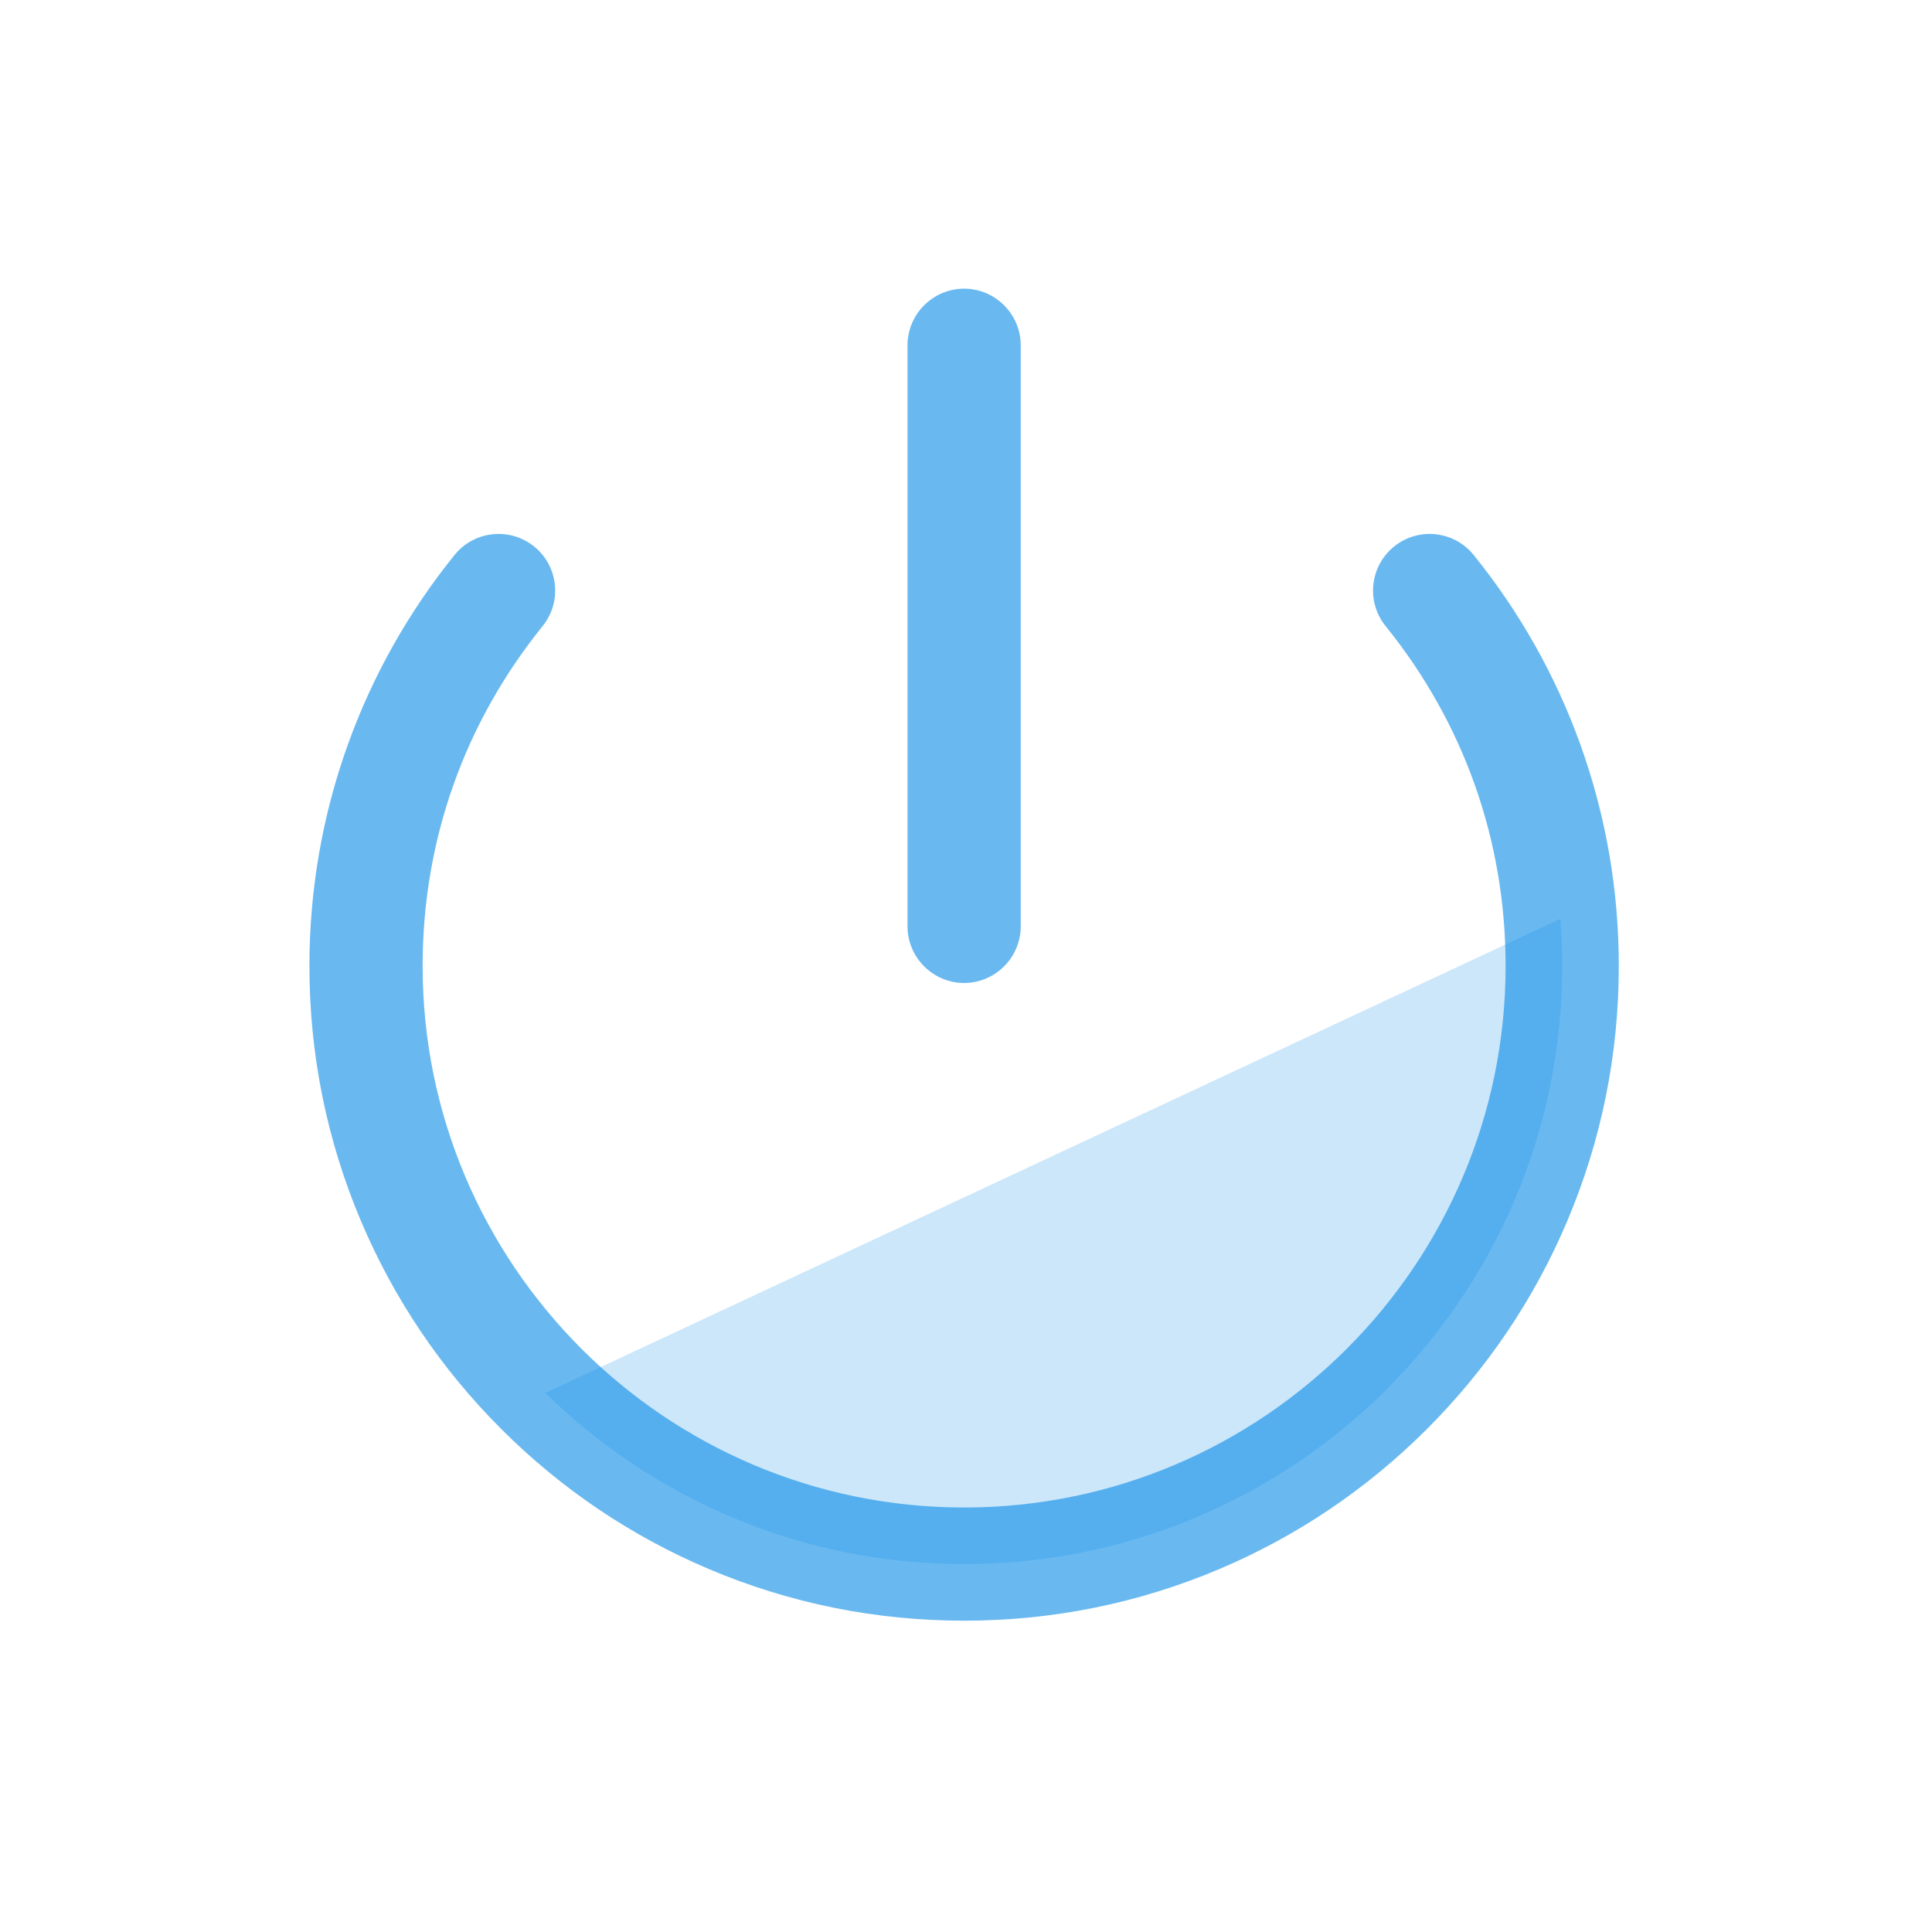 <?xml version="1.0" standalone="no" ?>
<!DOCTYPE svg PUBLIC "-//W3C//DTD SVG 1.1//EN" "http://www.w3.org/Graphics/SVG/1.1/DTD/svg11.dtd">
<svg t="1531993550264" class="icon" style="" viewBox="0 0 1024 1024" version="1.1" xmlns="http://www.w3.org/2000/svg" p-id="1098" data-spm-anchor-id="a313x.7781069.0.i12" xmlns:xlink="http://www.w3.org/1999/xlink" width="200" height="200">
  <defs>
    <style type="text/css"></style>
  </defs>
  <path d="M288.998 738.284C346.186 794.396 424.552 829 511 829c120.81 0 225.836-67.581 279.335-167C814.365 617.344 828 566.264 828 512c0-8.414-0.328-16.751-0.972-25l-538.03 251.284z" fill="rgba(5, 139, 230, 0.2)" p-id="1099" data-spm-anchor-id="a313x.7781069.0.i11" class="selected"></path>
  <path d="M511 859c-46.832 0-92.278-9.179-135.077-27.281-41.324-17.479-78.431-42.494-110.289-74.353-31.858-31.858-56.874-68.965-74.353-110.289C173.179 604.278 164 558.831 164 512c0-40.342 6.873-79.884 20.429-117.528 13.095-36.364 32.102-70.117 56.492-100.32 10.41-12.891 29.297-14.902 42.188-4.492 12.891 10.409 14.902 29.297 4.492 42.188C245.993 383.372 224 445.667 224 512c0 158.252 128.748 287 287 287s287-128.748 287-287c0-66.332-21.992-128.628-63.6-180.152-10.409-12.89-8.398-31.778 4.492-42.188 12.891-10.41 31.779-8.397 42.188 4.493 24.391 30.203 43.396 63.956 56.491 100.32C851.127 432.116 858 471.658 858 512c0 46.831-9.179 92.278-27.281 135.077-17.479 41.324-42.494 78.431-74.353 110.289s-68.965 56.874-110.289 74.353C603.278 849.821 557.831 859 511 859z" fill="rgba(5, 139,230, 0.6)" p-id="1100" data-spm-anchor-id="a313x.7781069.0.i13" class=""></path>
  <path d="M511 521c-16.5 0-30-13.5-30-30V183c0-16.5 13.5-30 30-30s30 13.5 30 30v308c0 16.5-13.5 30-30 30z" fill="rgba(5, 139,230, 0.6)" p-id="1101" data-spm-anchor-id="a313x.7781069.0.i14" class=""></path>
</svg>
